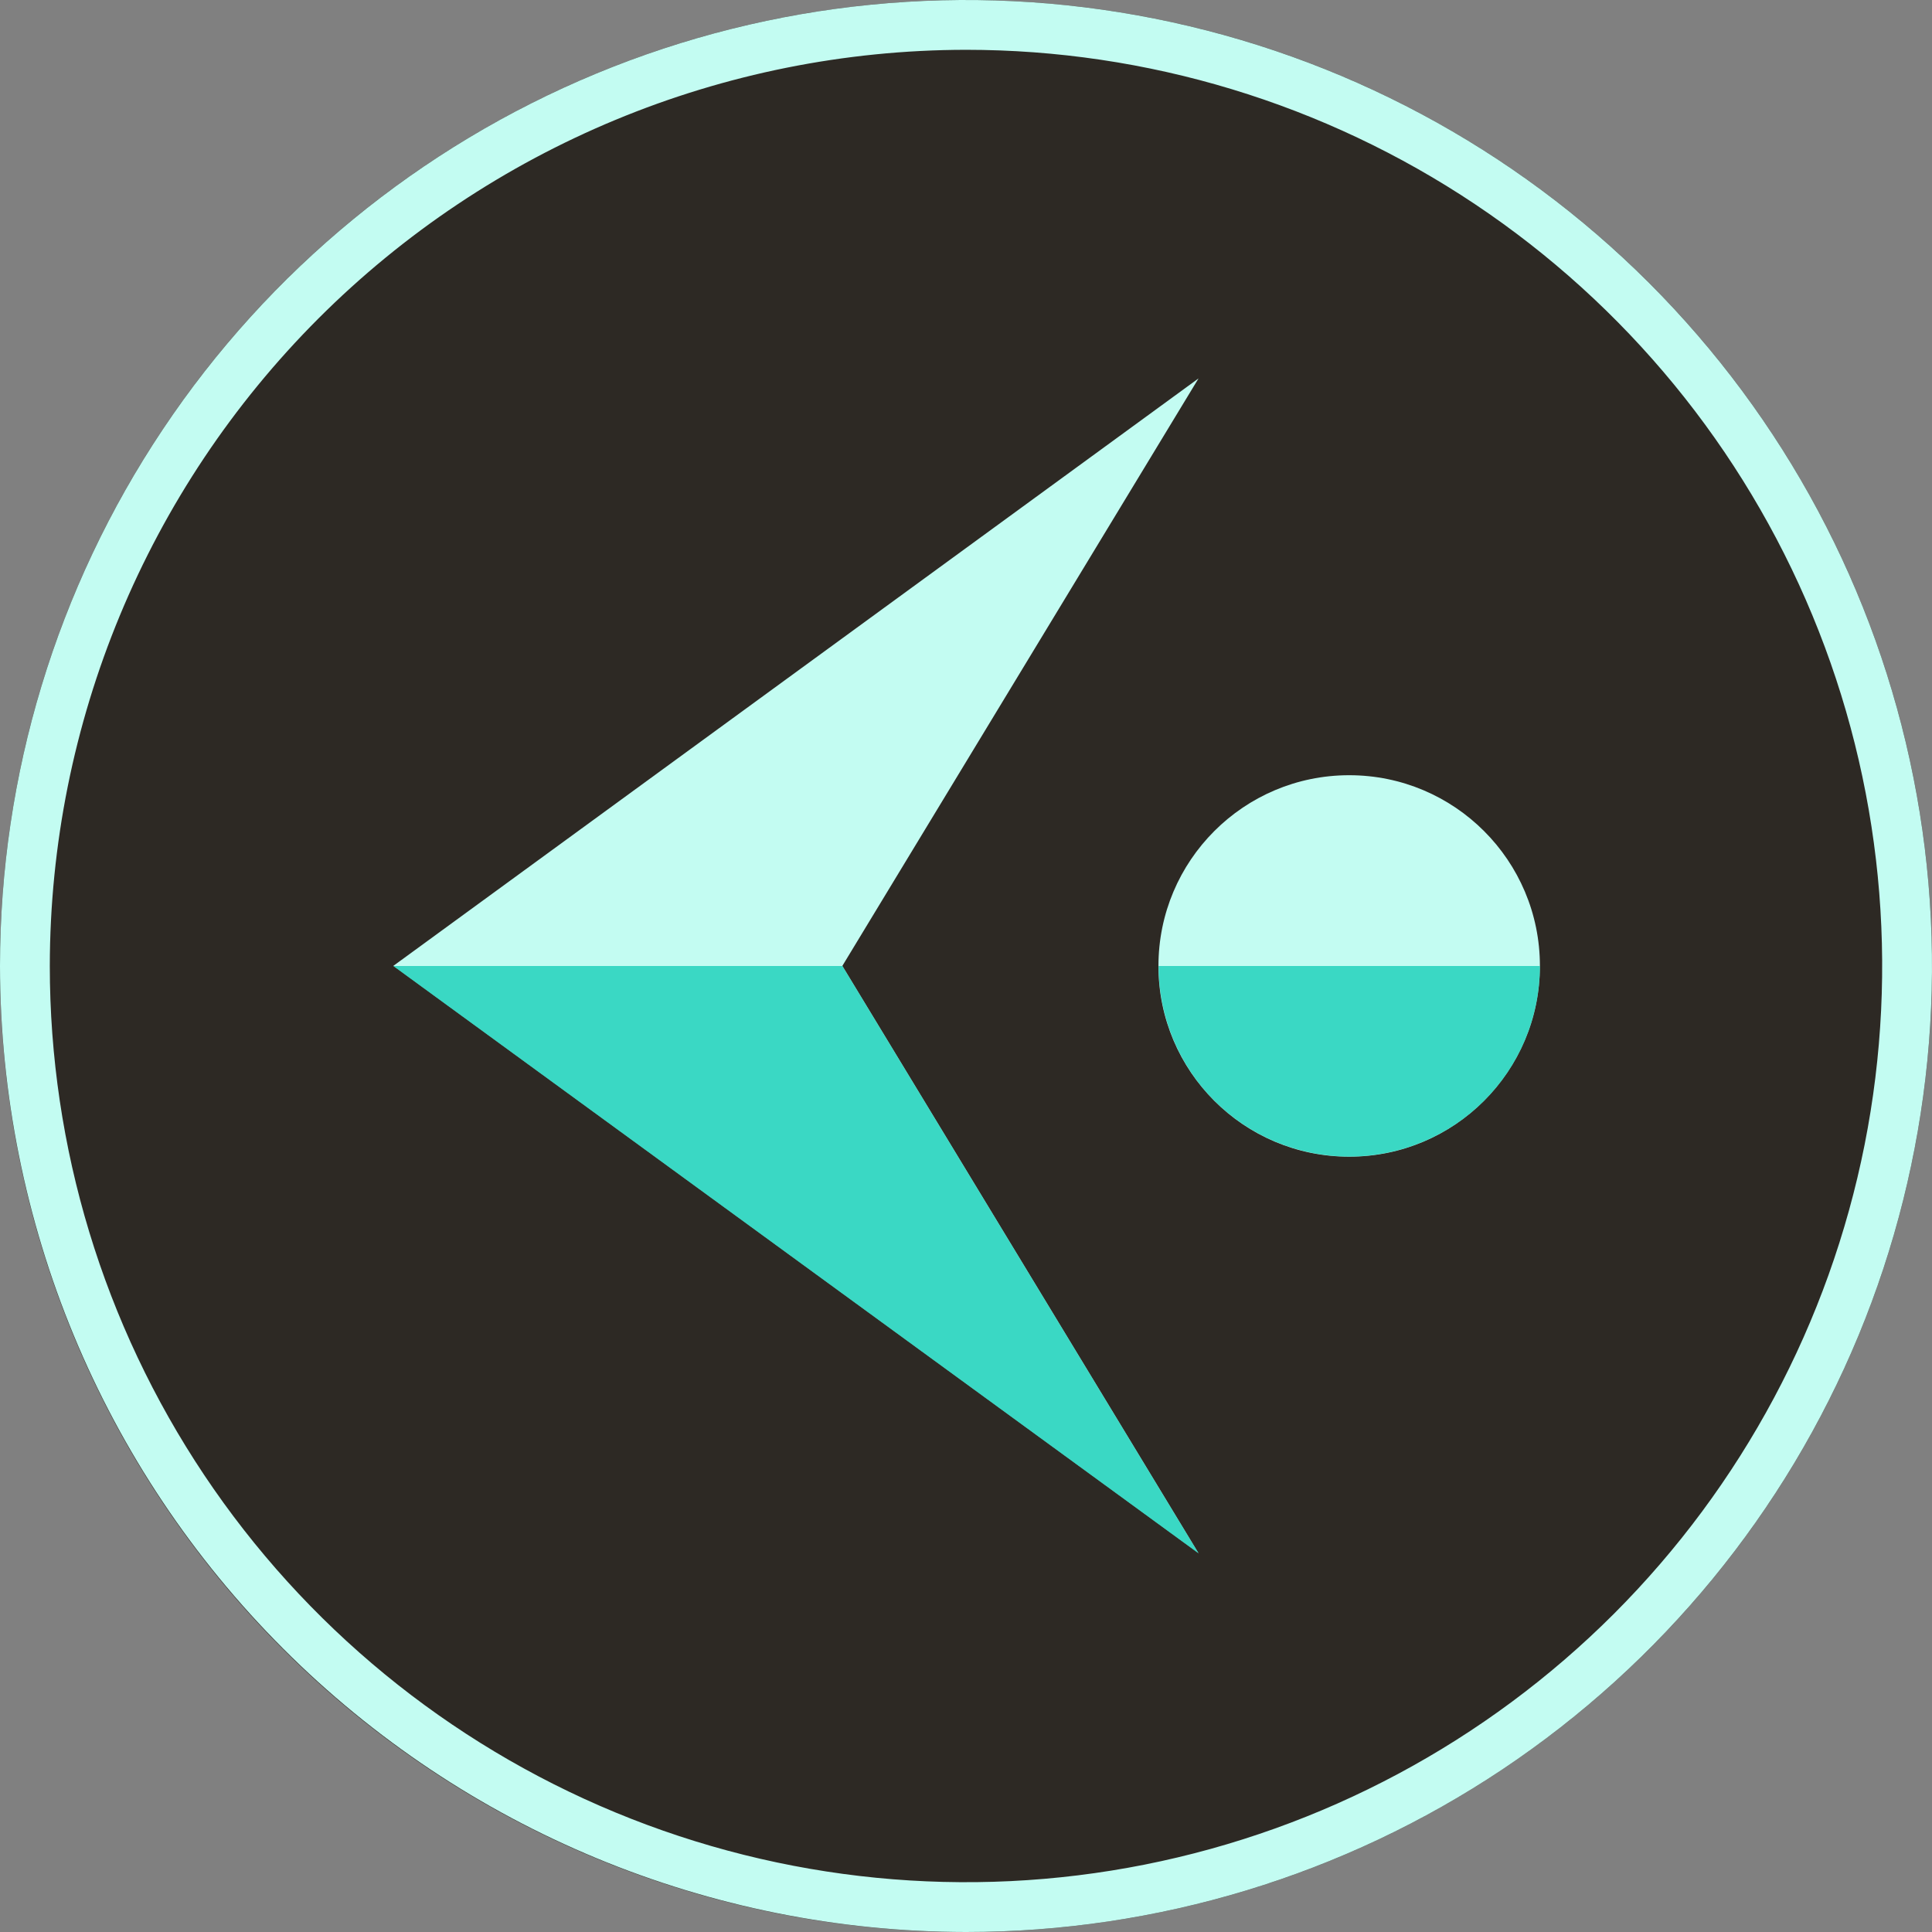 <svg width="36" height="36" viewBox="0 0 36 36" fill="none" xmlns="http://www.w3.org/2000/svg">
<rect x="0" y="0" width="36" height="36" fill="#808080" stroke="none"/>
<g id="Group 1261161561">
<circle id="Ellipse 3923" cx="18" cy="18" r="18" transform="matrix(-1 0 0 1 36 0)" fill="#2D2924"/>
<g id="Group 1261161559">
<path id="Vector" d="M18 36C21.56 36 25.04 34.944 28 32.967C30.96 30.989 33.267 28.177 34.63 24.888C35.992 21.599 36.349 17.98 35.654 14.488C34.96 10.997 33.245 7.789 30.728 5.272C28.211 2.755 25.003 1.04 21.512 0.346C18.02 -0.349 14.401 0.008 11.112 1.37C7.823 2.733 5.011 5.04 3.034 8C1.056 10.96 0 14.44 0 18C0.005 22.772 1.903 27.348 5.278 30.722C8.652 34.097 13.228 35.995 18 36ZM18 0.928C21.377 0.928 24.677 1.929 27.485 3.805C30.292 5.681 32.48 8.347 33.772 11.467C35.064 14.586 35.402 18.019 34.744 21.331C34.085 24.642 32.459 27.684 30.072 30.072C27.684 32.459 24.642 34.085 21.331 34.744C18.019 35.403 14.586 35.064 11.467 33.772C8.347 32.48 5.681 30.292 3.805 27.485C1.929 24.677 0.928 21.377 0.928 18C0.933 13.474 2.734 9.135 5.934 5.934C9.135 2.734 13.474 0.933 18 0.928Z" fill="#C3FCF2"/>
<path id="Vector_2" d="M7.329 17.998L22.333 7.051L15.696 17.998L22.333 28.942L7.329 17.998Z" fill="#C3FCF2"/>
<path id="Vector_3" d="M25.14 21.553C23.177 21.553 21.586 19.962 21.586 17.999C21.586 16.036 23.177 14.445 25.14 14.445C27.103 14.445 28.694 16.036 28.694 17.999C28.694 19.962 27.103 21.553 25.14 21.553Z" fill="#C3FCF2"/>
<g id="Vector_4" style="mix-blend-mode:multiply" opacity="0.7">
<path d="M25.14 21.551C24.198 21.551 23.295 21.177 22.629 20.511C21.963 19.845 21.589 18.942 21.589 18H28.694C28.694 18.467 28.602 18.928 28.423 19.36C28.245 19.791 27.983 20.182 27.653 20.512C27.323 20.842 26.931 21.103 26.5 21.281C26.069 21.46 25.607 21.551 25.14 21.551Z" fill="#00C9B0"/>
</g>
<g id="Vector_5" style="mix-blend-mode:multiply" opacity="0.7">
<path d="M22.333 28.944L7.329 18H15.696L22.333 28.944Z" fill="#00C9B0"/>
</g>
</g>
</g>
</svg>
